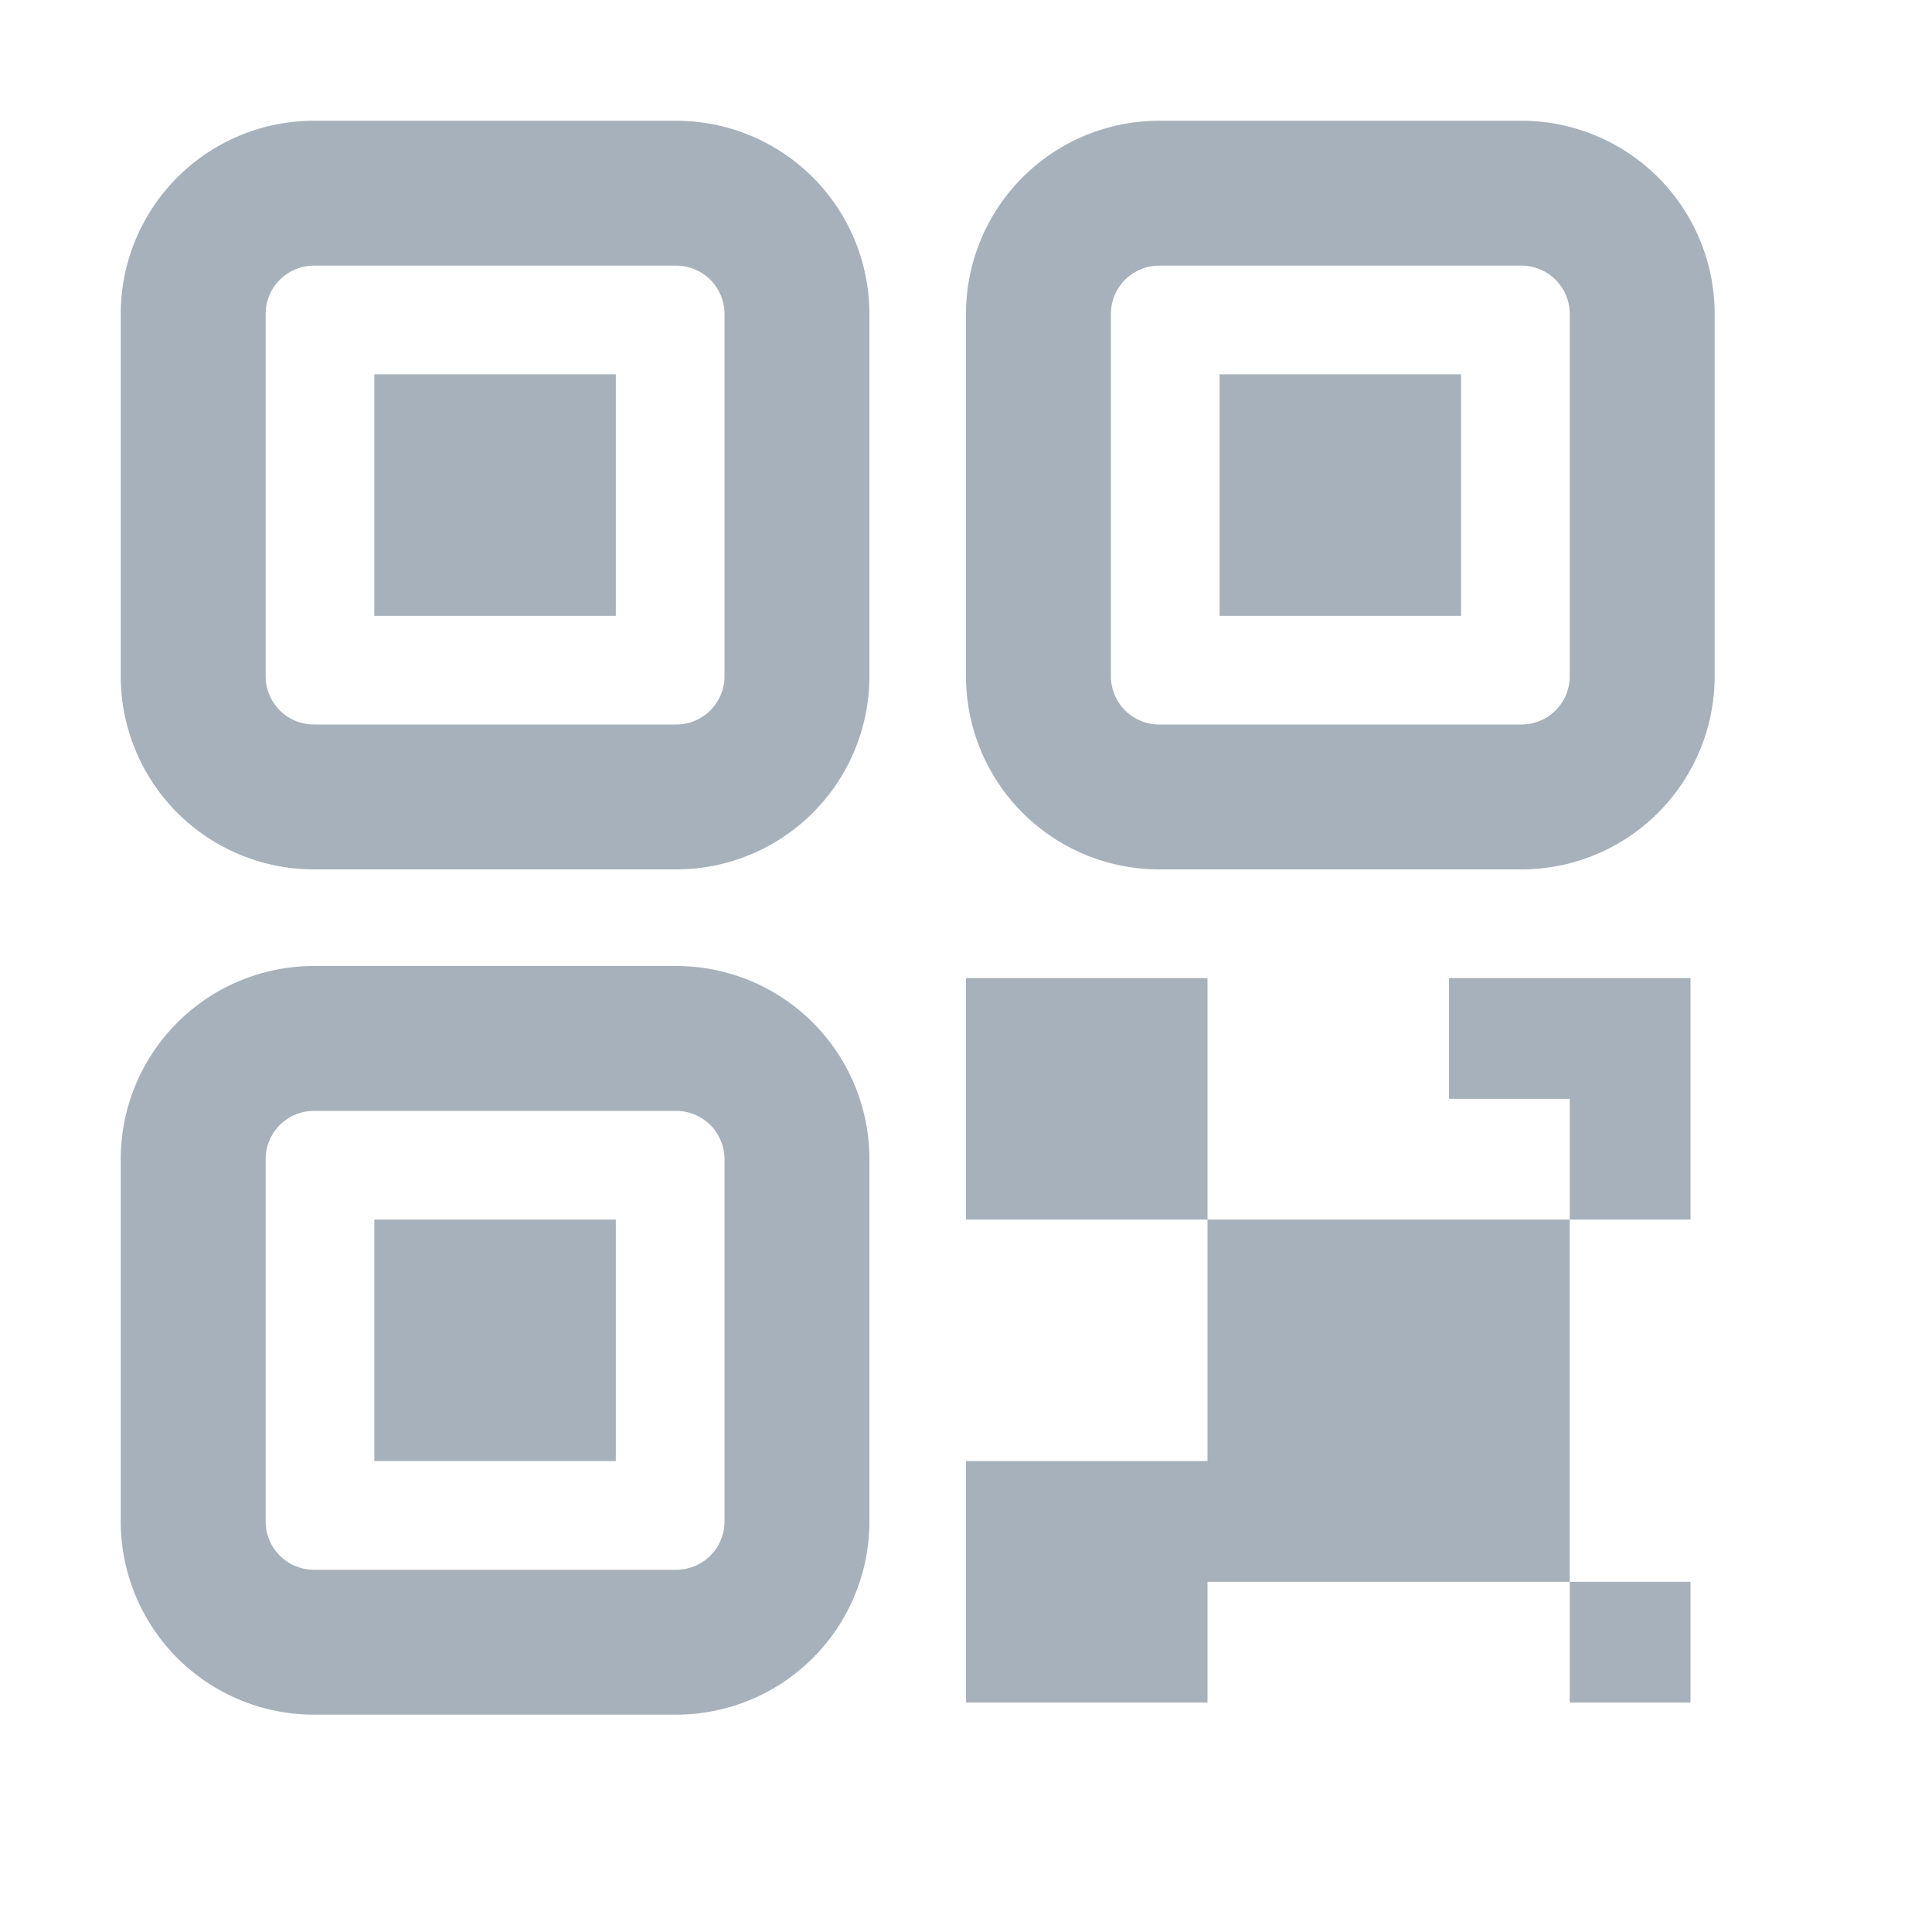 <svg xmlns="http://www.w3.org/2000/svg" width="16" height="16" viewBox="0 0 16 16"><g transform="translate(-1057.5 -481.5)"><rect width="16" height="16" transform="translate(1057.5 481.5)" fill="rgba(116,202,0,0)" opacity="0.3"/><g transform="translate(8 -0.1)"><path d="M1-.6H4A1.6,1.6,0,0,1,5.6,1V4A1.6,1.6,0,0,1,4,5.6H1A1.6,1.6,0,0,1-.6,4V1A1.6,1.6,0,0,1,1-.6Zm3,5A.4.4,0,0,0,4.4,4V1A.4.4,0,0,0,4,.6H1A.4.4,0,0,0,.6,1V4a.4.4,0,0,0,.4.4Z" transform="translate(1051.1 483.2)" fill="#a7b1bb"/><path d="M1-.6H4A1.6,1.6,0,0,1,5.6,1V4A1.6,1.6,0,0,1,4,5.6H1A1.6,1.6,0,0,1-.6,4V1A1.6,1.6,0,0,1,1-.6Zm3,5A.4.4,0,0,0,4.4,4V1A.4.4,0,0,0,4,.6H1A.4.4,0,0,0,.6,1V4a.4.4,0,0,0,.4.4Z" transform="translate(1051.1 490.2)" fill="#a7b1bb"/><path d="M1-.6H4A1.6,1.6,0,0,1,5.6,1V4A1.6,1.6,0,0,1,4,5.6H1A1.6,1.6,0,0,1-.6,4V1A1.6,1.6,0,0,1,1-.6Zm3,5A.4.4,0,0,0,4.4,4V1A.4.4,0,0,0,4,.6H1A.4.4,0,0,0,.6,1V4a.4.4,0,0,0,.4.4Z" transform="translate(1058.1 483.2)" fill="#a7b1bb"/><rect width="2" height="2" transform="translate(1052.6 484.7)" fill="#a7b1bb"/><rect width="2" height="2" transform="translate(1052.6 491.7)" fill="#a7b1bb"/><path d="M5850-623v-1h-3v1h-2v-2h2v-2h3v3h1v1Zm0-4v-1h-1v-1h2v2Zm-5,0v-2h2v2Z" transform="translate(-4787.5 1118.7)" fill="#a7b1bb"/><rect width="2" height="2" transform="translate(1059.6 484.7)" fill="#a7b1bb"/></g></g></svg>